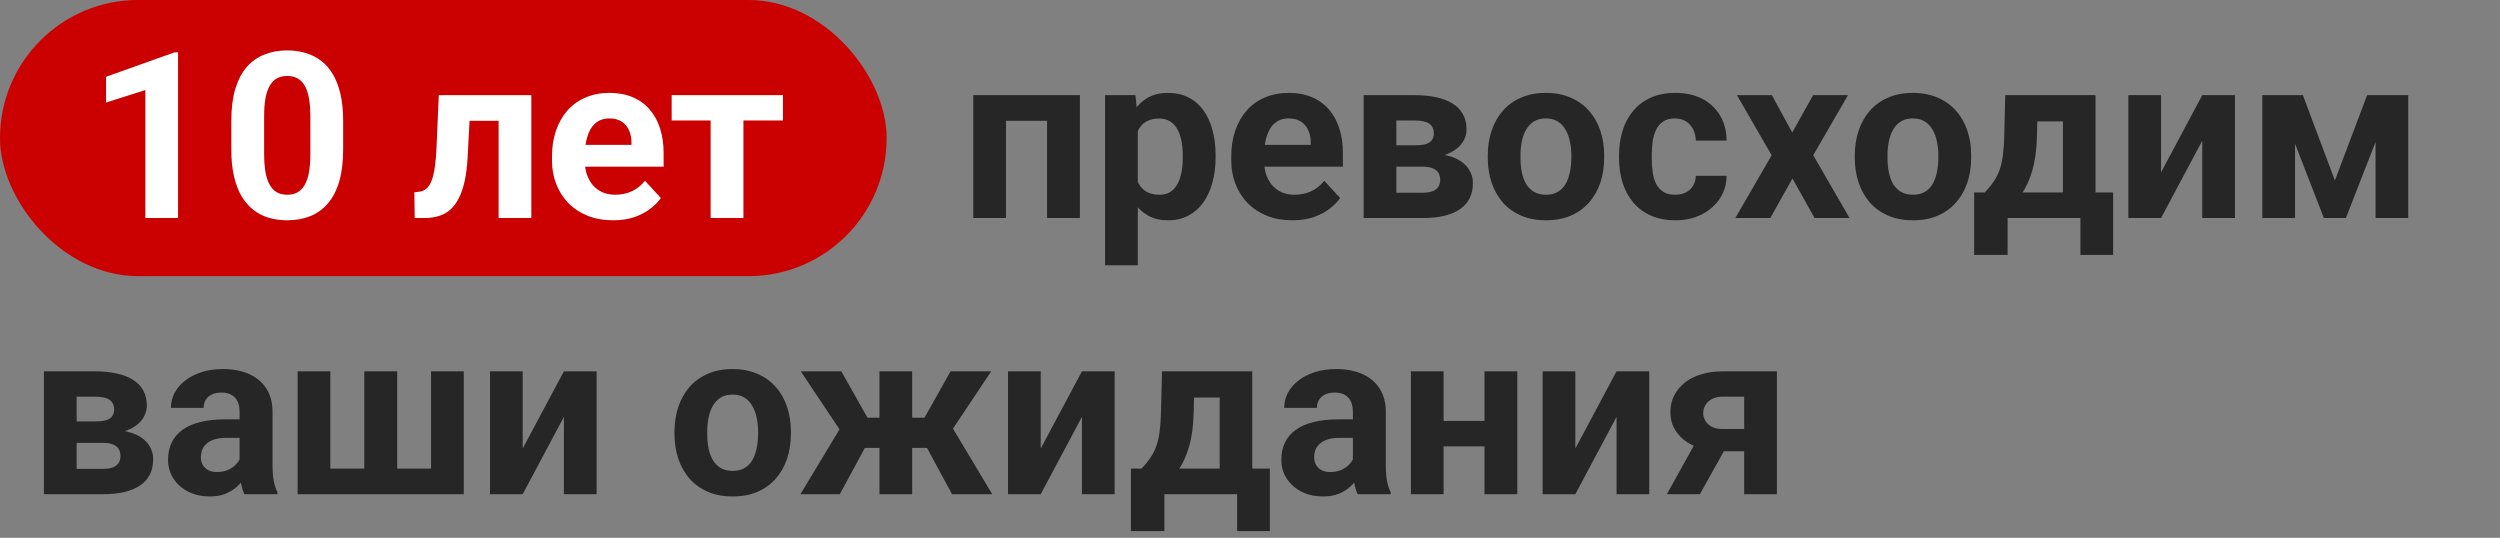 <svg width="172" height="37" viewBox="0 0 172 37" fill="none" xmlns="http://www.w3.org/2000/svg">
<rect x="0" y="0" width="172" height="37" fill="#808080" stroke="none"/>
<rect width="61" height="19" rx="9.5" fill="#CA0100"/>
<path d="M12.25 3.602V15H10V6.195L7.297 7.055V5.281L12.008 3.602H12.25ZM23.609 8.312V10.281C23.609 11.135 23.518 11.872 23.336 12.492C23.154 13.107 22.891 13.612 22.547 14.008C22.208 14.398 21.805 14.688 21.336 14.875C20.867 15.062 20.346 15.156 19.773 15.156C19.315 15.156 18.888 15.099 18.492 14.984C18.096 14.865 17.74 14.68 17.422 14.43C17.109 14.18 16.838 13.865 16.609 13.484C16.385 13.099 16.213 12.641 16.094 12.109C15.974 11.578 15.914 10.969 15.914 10.281V8.312C15.914 7.458 16.005 6.727 16.188 6.117C16.375 5.503 16.638 5 16.977 4.609C17.32 4.219 17.727 3.932 18.195 3.75C18.664 3.562 19.185 3.469 19.758 3.469C20.216 3.469 20.641 3.529 21.031 3.648C21.427 3.763 21.784 3.943 22.102 4.188C22.419 4.432 22.69 4.747 22.914 5.133C23.138 5.513 23.31 5.969 23.43 6.5C23.549 7.026 23.609 7.63 23.609 8.312ZM21.352 10.578V8.008C21.352 7.596 21.328 7.237 21.281 6.93C21.24 6.622 21.174 6.362 21.086 6.148C20.997 5.93 20.888 5.753 20.758 5.617C20.628 5.482 20.479 5.383 20.312 5.32C20.146 5.258 19.961 5.227 19.758 5.227C19.503 5.227 19.276 5.276 19.078 5.375C18.885 5.474 18.721 5.633 18.586 5.852C18.451 6.065 18.346 6.352 18.273 6.711C18.206 7.065 18.172 7.497 18.172 8.008V10.578C18.172 10.99 18.193 11.352 18.234 11.664C18.281 11.977 18.349 12.245 18.438 12.469C18.531 12.688 18.641 12.867 18.766 13.008C18.896 13.143 19.044 13.242 19.211 13.305C19.383 13.367 19.57 13.398 19.773 13.398C20.023 13.398 20.245 13.349 20.438 13.25C20.635 13.146 20.802 12.984 20.938 12.766C21.078 12.542 21.182 12.25 21.25 11.891C21.318 11.531 21.352 11.094 21.352 10.578ZM34.906 6.547V8.312H30.75V6.547H34.906ZM36.555 6.547V15H34.305V6.547H36.555ZM30.188 6.547H32.398L32.172 10.812C32.141 11.422 32.075 11.958 31.977 12.422C31.878 12.885 31.745 13.281 31.578 13.609C31.417 13.938 31.221 14.206 30.992 14.414C30.768 14.617 30.505 14.766 30.203 14.859C29.906 14.953 29.578 15 29.219 15H28.531L28.508 13.227L28.797 13.195C28.963 13.18 29.109 13.133 29.234 13.055C29.365 12.971 29.474 12.854 29.562 12.703C29.656 12.547 29.734 12.352 29.797 12.117C29.859 11.878 29.909 11.596 29.945 11.273C29.987 10.95 30.016 10.578 30.031 10.156L30.188 6.547ZM42.188 15.156C41.531 15.156 40.943 15.052 40.422 14.844C39.901 14.63 39.458 14.336 39.094 13.961C38.734 13.586 38.458 13.151 38.266 12.656C38.073 12.156 37.977 11.625 37.977 11.062V10.75C37.977 10.109 38.068 9.523 38.25 8.992C38.432 8.461 38.693 8 39.031 7.609C39.375 7.219 39.792 6.919 40.281 6.711C40.771 6.497 41.323 6.391 41.938 6.391C42.536 6.391 43.068 6.49 43.531 6.688C43.995 6.885 44.383 7.167 44.695 7.531C45.013 7.896 45.253 8.333 45.414 8.844C45.575 9.349 45.656 9.911 45.656 10.531V11.469H38.938V9.969H43.445V9.797C43.445 9.484 43.388 9.206 43.273 8.961C43.164 8.711 42.997 8.513 42.773 8.367C42.55 8.221 42.263 8.148 41.914 8.148C41.617 8.148 41.362 8.214 41.148 8.344C40.935 8.474 40.76 8.656 40.625 8.891C40.495 9.125 40.396 9.401 40.328 9.719C40.266 10.031 40.234 10.375 40.234 10.75V11.062C40.234 11.401 40.281 11.713 40.375 12C40.474 12.287 40.612 12.534 40.789 12.742C40.971 12.95 41.19 13.112 41.445 13.227C41.706 13.341 42 13.398 42.328 13.398C42.734 13.398 43.112 13.32 43.461 13.164C43.815 13.003 44.12 12.76 44.375 12.438L45.469 13.625C45.292 13.88 45.05 14.125 44.742 14.359C44.44 14.594 44.075 14.787 43.648 14.938C43.221 15.083 42.734 15.156 42.188 15.156ZM51.148 6.547V15H48.891V6.547H51.148ZM53.867 6.547V8.289H46.211V6.547H53.867Z" fill="white"/>
<path d="M72.656 6.547V8.312H68.562V6.547H72.656ZM69.211 6.547V15H66.961V6.547H69.211ZM74.297 6.547V15H72.039V6.547H74.297ZM78.281 8.172V18.25H76.031V6.547H78.117L78.281 8.172ZM83.633 10.68V10.844C83.633 11.458 83.56 12.029 83.414 12.555C83.273 13.081 83.065 13.539 82.789 13.93C82.513 14.315 82.169 14.617 81.758 14.836C81.352 15.05 80.883 15.156 80.352 15.156C79.836 15.156 79.388 15.052 79.008 14.844C78.628 14.635 78.307 14.344 78.047 13.969C77.792 13.588 77.586 13.148 77.43 12.648C77.273 12.148 77.154 11.612 77.07 11.039V10.609C77.154 9.995 77.273 9.432 77.43 8.922C77.586 8.406 77.792 7.961 78.047 7.586C78.307 7.206 78.625 6.911 79 6.703C79.38 6.495 79.826 6.391 80.336 6.391C80.872 6.391 81.344 6.492 81.75 6.695C82.162 6.898 82.505 7.19 82.781 7.57C83.062 7.951 83.273 8.404 83.414 8.93C83.56 9.456 83.633 10.039 83.633 10.68ZM81.375 10.844V10.68C81.375 10.32 81.344 9.99 81.281 9.688C81.224 9.38 81.13 9.112 81 8.883C80.875 8.654 80.708 8.477 80.5 8.352C80.297 8.221 80.049 8.156 79.758 8.156C79.451 8.156 79.188 8.206 78.969 8.305C78.755 8.404 78.581 8.547 78.445 8.734C78.31 8.922 78.208 9.146 78.141 9.406C78.073 9.667 78.031 9.961 78.016 10.289V11.375C78.042 11.76 78.115 12.107 78.234 12.414C78.354 12.716 78.539 12.956 78.789 13.133C79.039 13.31 79.367 13.398 79.773 13.398C80.07 13.398 80.32 13.333 80.523 13.203C80.727 13.068 80.891 12.883 81.016 12.648C81.146 12.414 81.237 12.143 81.289 11.836C81.346 11.529 81.375 11.198 81.375 10.844ZM88.922 15.156C88.266 15.156 87.677 15.052 87.156 14.844C86.635 14.63 86.193 14.336 85.828 13.961C85.469 13.586 85.193 13.151 85 12.656C84.807 12.156 84.711 11.625 84.711 11.062V10.75C84.711 10.109 84.802 9.523 84.984 8.992C85.167 8.461 85.427 8 85.766 7.609C86.109 7.219 86.526 6.919 87.016 6.711C87.505 6.497 88.057 6.391 88.672 6.391C89.271 6.391 89.802 6.49 90.266 6.688C90.729 6.885 91.117 7.167 91.43 7.531C91.747 7.896 91.987 8.333 92.148 8.844C92.31 9.349 92.391 9.911 92.391 10.531V11.469H85.672V9.969H90.18V9.797C90.18 9.484 90.122 9.206 90.008 8.961C89.898 8.711 89.732 8.513 89.508 8.367C89.284 8.221 88.997 8.148 88.648 8.148C88.352 8.148 88.096 8.214 87.883 8.344C87.669 8.474 87.495 8.656 87.359 8.891C87.229 9.125 87.13 9.401 87.062 9.719C87 10.031 86.969 10.375 86.969 10.75V11.062C86.969 11.401 87.016 11.713 87.109 12C87.208 12.287 87.346 12.534 87.523 12.742C87.706 12.95 87.924 13.112 88.18 13.227C88.44 13.341 88.734 13.398 89.062 13.398C89.469 13.398 89.846 13.32 90.195 13.164C90.549 13.003 90.854 12.76 91.109 12.438L92.203 13.625C92.026 13.88 91.784 14.125 91.477 14.359C91.174 14.594 90.81 14.787 90.383 14.938C89.956 15.083 89.469 15.156 88.922 15.156ZM97.883 11.469H95.234L95.219 9.992H97.406C97.698 9.992 97.935 9.964 98.117 9.906C98.299 9.844 98.432 9.753 98.516 9.633C98.604 9.508 98.648 9.357 98.648 9.18C98.648 9.023 98.62 8.891 98.562 8.781C98.51 8.667 98.43 8.573 98.32 8.5C98.211 8.427 98.073 8.375 97.906 8.344C97.745 8.307 97.555 8.289 97.336 8.289H96.07V15H93.82V6.547H97.336C97.888 6.547 98.383 6.596 98.82 6.695C99.258 6.789 99.63 6.932 99.938 7.125C100.25 7.318 100.487 7.562 100.648 7.859C100.815 8.151 100.898 8.497 100.898 8.898C100.898 9.159 100.839 9.404 100.719 9.633C100.604 9.862 100.432 10.065 100.203 10.242C99.974 10.419 99.69 10.565 99.352 10.68C99.018 10.789 98.633 10.857 98.195 10.883L97.883 11.469ZM97.883 15H94.68L95.453 13.258H97.883C98.159 13.258 98.385 13.224 98.562 13.156C98.74 13.088 98.87 12.99 98.953 12.859C99.042 12.724 99.086 12.562 99.086 12.375C99.086 12.193 99.047 12.034 98.969 11.898C98.891 11.763 98.763 11.659 98.586 11.586C98.414 11.508 98.18 11.469 97.883 11.469H95.781L95.797 9.992H98.188L98.734 10.586C99.328 10.622 99.818 10.734 100.203 10.922C100.589 11.109 100.872 11.349 101.055 11.641C101.242 11.927 101.336 12.242 101.336 12.586C101.336 12.987 101.26 13.338 101.109 13.641C100.958 13.943 100.734 14.195 100.438 14.398C100.146 14.596 99.787 14.747 99.359 14.852C98.932 14.95 98.44 15 97.883 15ZM102.359 10.859V10.695C102.359 10.075 102.448 9.505 102.625 8.984C102.802 8.458 103.06 8.003 103.398 7.617C103.737 7.232 104.154 6.932 104.648 6.719C105.143 6.5 105.711 6.391 106.352 6.391C106.992 6.391 107.562 6.5 108.062 6.719C108.562 6.932 108.982 7.232 109.32 7.617C109.664 8.003 109.924 8.458 110.102 8.984C110.279 9.505 110.367 10.075 110.367 10.695V10.859C110.367 11.474 110.279 12.044 110.102 12.57C109.924 13.091 109.664 13.547 109.32 13.938C108.982 14.323 108.565 14.622 108.07 14.836C107.576 15.05 107.008 15.156 106.367 15.156C105.727 15.156 105.156 15.05 104.656 14.836C104.161 14.622 103.742 14.323 103.398 13.938C103.06 13.547 102.802 13.091 102.625 12.57C102.448 12.044 102.359 11.474 102.359 10.859ZM104.609 10.695V10.859C104.609 11.213 104.641 11.544 104.703 11.852C104.766 12.159 104.865 12.43 105 12.664C105.141 12.893 105.323 13.073 105.547 13.203C105.771 13.333 106.044 13.398 106.367 13.398C106.68 13.398 106.948 13.333 107.172 13.203C107.396 13.073 107.576 12.893 107.711 12.664C107.846 12.43 107.945 12.159 108.008 11.852C108.076 11.544 108.109 11.213 108.109 10.859V10.695C108.109 10.352 108.076 10.029 108.008 9.727C107.945 9.419 107.844 9.148 107.703 8.914C107.568 8.674 107.388 8.487 107.164 8.352C106.94 8.216 106.669 8.148 106.352 8.148C106.034 8.148 105.763 8.216 105.539 8.352C105.32 8.487 105.141 8.674 105 8.914C104.865 9.148 104.766 9.419 104.703 9.727C104.641 10.029 104.609 10.352 104.609 10.695ZM115.242 13.398C115.518 13.398 115.763 13.346 115.977 13.242C116.19 13.133 116.357 12.982 116.477 12.789C116.602 12.591 116.667 12.359 116.672 12.094H118.789C118.784 12.688 118.625 13.216 118.312 13.68C118 14.138 117.581 14.5 117.055 14.766C116.529 15.026 115.94 15.156 115.289 15.156C114.633 15.156 114.06 15.047 113.57 14.828C113.086 14.609 112.682 14.307 112.359 13.922C112.036 13.531 111.794 13.078 111.633 12.562C111.471 12.042 111.391 11.484 111.391 10.891V10.664C111.391 10.065 111.471 9.508 111.633 8.992C111.794 8.471 112.036 8.018 112.359 7.633C112.682 7.242 113.086 6.938 113.57 6.719C114.055 6.5 114.622 6.391 115.273 6.391C115.966 6.391 116.573 6.523 117.094 6.789C117.62 7.055 118.031 7.435 118.328 7.93C118.63 8.419 118.784 9 118.789 9.672H116.672C116.667 9.391 116.607 9.135 116.492 8.906C116.383 8.677 116.221 8.495 116.008 8.359C115.799 8.219 115.542 8.148 115.234 8.148C114.906 8.148 114.638 8.219 114.43 8.359C114.221 8.495 114.06 8.682 113.945 8.922C113.831 9.156 113.75 9.424 113.703 9.727C113.661 10.023 113.641 10.336 113.641 10.664V10.891C113.641 11.219 113.661 11.534 113.703 11.836C113.745 12.138 113.823 12.406 113.938 12.641C114.057 12.875 114.221 13.06 114.43 13.195C114.638 13.331 114.909 13.398 115.242 13.398ZM121.906 6.547L123.305 9.117L124.742 6.547H127.141L124.75 10.68L127.25 15H124.844L123.32 12.281L121.797 15H119.391L121.891 10.68L119.5 6.547H121.906ZM127.609 10.859V10.695C127.609 10.075 127.698 9.505 127.875 8.984C128.052 8.458 128.31 8.003 128.648 7.617C128.987 7.232 129.404 6.932 129.898 6.719C130.393 6.5 130.961 6.391 131.602 6.391C132.242 6.391 132.812 6.5 133.312 6.719C133.812 6.932 134.232 7.232 134.57 7.617C134.914 8.003 135.174 8.458 135.352 8.984C135.529 9.505 135.617 10.075 135.617 10.695V10.859C135.617 11.474 135.529 12.044 135.352 12.57C135.174 13.091 134.914 13.547 134.57 13.938C134.232 14.323 133.815 14.622 133.32 14.836C132.826 15.05 132.258 15.156 131.617 15.156C130.977 15.156 130.406 15.05 129.906 14.836C129.411 14.622 128.992 14.323 128.648 13.938C128.31 13.547 128.052 13.091 127.875 12.57C127.698 12.044 127.609 11.474 127.609 10.859ZM129.859 10.695V10.859C129.859 11.213 129.891 11.544 129.953 11.852C130.016 12.159 130.115 12.43 130.25 12.664C130.391 12.893 130.573 13.073 130.797 13.203C131.021 13.333 131.294 13.398 131.617 13.398C131.93 13.398 132.198 13.333 132.422 13.203C132.646 13.073 132.826 12.893 132.961 12.664C133.096 12.43 133.195 12.159 133.258 11.852C133.326 11.544 133.359 11.213 133.359 10.859V10.695C133.359 10.352 133.326 10.029 133.258 9.727C133.195 9.419 133.094 9.148 132.953 8.914C132.818 8.674 132.638 8.487 132.414 8.352C132.19 8.216 131.919 8.148 131.602 8.148C131.284 8.148 131.013 8.216 130.789 8.352C130.57 8.487 130.391 8.674 130.25 8.914C130.115 9.148 130.016 9.419 129.953 9.727C129.891 10.029 129.859 10.352 129.859 10.695ZM137.961 6.547H140.211L140.141 9.375C140.12 10.281 140.016 11.06 139.828 11.711C139.641 12.362 139.391 12.909 139.078 13.352C138.766 13.794 138.409 14.148 138.008 14.414C137.612 14.675 137.195 14.87 136.758 15H136.336L136.312 13.266L136.547 13.242C136.812 12.966 137.031 12.698 137.203 12.438C137.375 12.172 137.508 11.893 137.602 11.602C137.695 11.31 137.763 10.984 137.805 10.625C137.852 10.266 137.88 9.849 137.891 9.375L137.961 6.547ZM138.57 6.547H144.172V15H141.93V8.352H138.57V6.547ZM135.82 13.242H145.383V17.539H143.133V15H138.125V17.539H135.82V13.242ZM148.68 11.859L151.516 6.547H153.766V15H151.516V9.68L148.68 15H146.43V6.547H148.68V11.859ZM160.641 12.414L162.859 6.547H164.695L161.398 15H159.883L156.602 6.547H158.438L160.641 12.414ZM157.898 6.547V15H155.648V6.547H157.898ZM163.438 15V6.547H165.688V15H163.438ZM7.086 30.469H4.438L4.422 28.992H6.609C6.901 28.992 7.138 28.963 7.32 28.906C7.503 28.844 7.635 28.753 7.719 28.633C7.807 28.508 7.852 28.357 7.852 28.18C7.852 28.023 7.823 27.891 7.766 27.781C7.714 27.667 7.633 27.573 7.523 27.5C7.414 27.427 7.276 27.375 7.109 27.344C6.948 27.307 6.758 27.289 6.539 27.289H5.273V34H3.023V25.547H6.539C7.091 25.547 7.586 25.596 8.023 25.695C8.461 25.789 8.833 25.932 9.141 26.125C9.453 26.318 9.69 26.562 9.852 26.859C10.018 27.151 10.102 27.497 10.102 27.898C10.102 28.159 10.042 28.404 9.922 28.633C9.807 28.862 9.635 29.065 9.406 29.242C9.177 29.419 8.893 29.565 8.555 29.68C8.221 29.789 7.836 29.857 7.398 29.883L7.086 30.469ZM7.086 34H3.883L4.656 32.258H7.086C7.362 32.258 7.589 32.224 7.766 32.156C7.943 32.089 8.073 31.99 8.156 31.859C8.245 31.724 8.289 31.562 8.289 31.375C8.289 31.193 8.25 31.034 8.172 30.898C8.094 30.763 7.966 30.659 7.789 30.586C7.617 30.508 7.383 30.469 7.086 30.469H4.984L5 28.992H7.391L7.938 29.586C8.531 29.622 9.021 29.734 9.406 29.922C9.792 30.109 10.075 30.349 10.258 30.641C10.445 30.927 10.539 31.242 10.539 31.586C10.539 31.987 10.463 32.339 10.312 32.641C10.162 32.943 9.938 33.195 9.641 33.398C9.349 33.596 8.99 33.747 8.562 33.852C8.135 33.95 7.643 34 7.086 34ZM16.484 32.094V28.328C16.484 28.057 16.44 27.826 16.352 27.633C16.263 27.435 16.125 27.281 15.938 27.172C15.755 27.062 15.518 27.008 15.227 27.008C14.977 27.008 14.76 27.052 14.578 27.141C14.396 27.224 14.255 27.346 14.156 27.508C14.057 27.664 14.008 27.849 14.008 28.062H11.758C11.758 27.703 11.841 27.362 12.008 27.039C12.175 26.716 12.417 26.432 12.734 26.188C13.052 25.938 13.43 25.742 13.867 25.602C14.31 25.461 14.805 25.391 15.352 25.391C16.008 25.391 16.591 25.5 17.102 25.719C17.612 25.938 18.013 26.266 18.305 26.703C18.602 27.141 18.75 27.688 18.75 28.344V31.961C18.75 32.425 18.779 32.805 18.836 33.102C18.893 33.393 18.977 33.648 19.086 33.867V34H16.812C16.703 33.771 16.62 33.484 16.562 33.141C16.51 32.792 16.484 32.443 16.484 32.094ZM16.781 28.852L16.797 30.125H15.539C15.242 30.125 14.984 30.159 14.766 30.227C14.547 30.294 14.367 30.391 14.227 30.516C14.086 30.635 13.982 30.776 13.914 30.938C13.852 31.099 13.82 31.276 13.82 31.469C13.82 31.662 13.865 31.836 13.953 31.992C14.042 32.143 14.169 32.263 14.336 32.352C14.503 32.435 14.698 32.477 14.922 32.477C15.26 32.477 15.555 32.409 15.805 32.273C16.055 32.138 16.247 31.971 16.383 31.773C16.523 31.576 16.596 31.388 16.602 31.211L17.195 32.164C17.112 32.378 16.997 32.599 16.852 32.828C16.711 33.057 16.531 33.273 16.312 33.477C16.094 33.675 15.831 33.839 15.523 33.969C15.216 34.094 14.852 34.156 14.43 34.156C13.893 34.156 13.406 34.05 12.969 33.836C12.537 33.617 12.193 33.318 11.938 32.938C11.688 32.552 11.562 32.115 11.562 31.625C11.562 31.182 11.646 30.789 11.812 30.445C11.979 30.102 12.224 29.812 12.547 29.578C12.875 29.338 13.284 29.159 13.773 29.039C14.263 28.914 14.831 28.852 15.477 28.852H16.781ZM20.477 25.547H22.727V32.242H25.062V25.547H27.328V32.242H29.656V25.547H31.906V34H20.477V25.547ZM35.961 30.859L38.797 25.547H41.047V34H38.797V28.68L35.961 34H33.711V25.547H35.961V30.859ZM46.406 29.859V29.695C46.406 29.076 46.495 28.505 46.672 27.984C46.849 27.458 47.107 27.003 47.445 26.617C47.784 26.232 48.2 25.932 48.695 25.719C49.19 25.5 49.758 25.391 50.398 25.391C51.039 25.391 51.609 25.5 52.109 25.719C52.609 25.932 53.029 26.232 53.367 26.617C53.711 27.003 53.971 27.458 54.148 27.984C54.325 28.505 54.414 29.076 54.414 29.695V29.859C54.414 30.474 54.325 31.044 54.148 31.57C53.971 32.091 53.711 32.547 53.367 32.938C53.029 33.323 52.612 33.622 52.117 33.836C51.622 34.05 51.055 34.156 50.414 34.156C49.773 34.156 49.203 34.05 48.703 33.836C48.208 33.622 47.789 33.323 47.445 32.938C47.107 32.547 46.849 32.091 46.672 31.57C46.495 31.044 46.406 30.474 46.406 29.859ZM48.656 29.695V29.859C48.656 30.213 48.688 30.544 48.75 30.852C48.812 31.159 48.911 31.43 49.047 31.664C49.188 31.893 49.37 32.073 49.594 32.203C49.818 32.333 50.091 32.398 50.414 32.398C50.727 32.398 50.995 32.333 51.219 32.203C51.443 32.073 51.622 31.893 51.758 31.664C51.893 31.43 51.992 31.159 52.055 30.852C52.122 30.544 52.156 30.213 52.156 29.859V29.695C52.156 29.352 52.122 29.029 52.055 28.727C51.992 28.419 51.891 28.148 51.75 27.914C51.615 27.674 51.435 27.487 51.211 27.352C50.987 27.216 50.716 27.148 50.398 27.148C50.081 27.148 49.81 27.216 49.586 27.352C49.367 27.487 49.188 27.674 49.047 27.914C48.911 28.148 48.812 28.419 48.75 28.727C48.688 29.029 48.656 29.352 48.656 29.695ZM58.609 30.812L55.094 25.547H57.883L59.68 28.734H61.297L61.023 30.812H58.609ZM59.711 30.43L57.781 34H55.07L57.875 29.344L59.711 30.43ZM62.758 25.547V34H60.508V25.547H62.758ZM68.195 25.547L64.68 30.812H62.266L61.992 28.734H63.609L65.398 25.547H68.195ZM65.5 34L63.57 30.43L65.477 29.344L68.266 34H65.5ZM71.602 30.859L74.438 25.547H76.688V34H74.438V28.68L71.602 34H69.352V25.547H71.602V30.859ZM79.945 25.547H82.195L82.125 28.375C82.104 29.281 82 30.06 81.812 30.711C81.625 31.362 81.375 31.909 81.062 32.352C80.75 32.794 80.393 33.148 79.992 33.414C79.596 33.675 79.18 33.87 78.742 34H78.32L78.297 32.266L78.531 32.242C78.797 31.966 79.016 31.698 79.188 31.438C79.359 31.172 79.492 30.893 79.586 30.602C79.68 30.31 79.747 29.984 79.789 29.625C79.836 29.266 79.865 28.849 79.875 28.375L79.945 25.547ZM80.555 25.547H86.156V34H83.914V27.352H80.555V25.547ZM77.805 32.242H87.367V36.539H85.117V34H80.109V36.539H77.805V32.242ZM93.078 32.094V28.328C93.078 28.057 93.034 27.826 92.945 27.633C92.857 27.435 92.719 27.281 92.531 27.172C92.349 27.062 92.112 27.008 91.82 27.008C91.57 27.008 91.354 27.052 91.172 27.141C90.99 27.224 90.849 27.346 90.75 27.508C90.651 27.664 90.602 27.849 90.602 28.062H88.352C88.352 27.703 88.435 27.362 88.602 27.039C88.768 26.716 89.01 26.432 89.328 26.188C89.646 25.938 90.023 25.742 90.461 25.602C90.904 25.461 91.398 25.391 91.945 25.391C92.602 25.391 93.185 25.5 93.695 25.719C94.206 25.938 94.607 26.266 94.898 26.703C95.195 27.141 95.344 27.688 95.344 28.344V31.961C95.344 32.425 95.372 32.805 95.43 33.102C95.487 33.393 95.57 33.648 95.68 33.867V34H93.406C93.297 33.771 93.213 33.484 93.156 33.141C93.104 32.792 93.078 32.443 93.078 32.094ZM93.375 28.852L93.391 30.125H92.133C91.836 30.125 91.578 30.159 91.359 30.227C91.141 30.294 90.961 30.391 90.82 30.516C90.68 30.635 90.576 30.776 90.508 30.938C90.445 31.099 90.414 31.276 90.414 31.469C90.414 31.662 90.458 31.836 90.547 31.992C90.635 32.143 90.763 32.263 90.93 32.352C91.096 32.435 91.292 32.477 91.516 32.477C91.854 32.477 92.148 32.409 92.398 32.273C92.648 32.138 92.841 31.971 92.977 31.773C93.117 31.576 93.19 31.388 93.195 31.211L93.789 32.164C93.706 32.378 93.591 32.599 93.445 32.828C93.305 33.057 93.125 33.273 92.906 33.477C92.688 33.675 92.424 33.839 92.117 33.969C91.81 34.094 91.445 34.156 91.023 34.156C90.487 34.156 90 34.05 89.562 33.836C89.13 33.617 88.787 33.318 88.531 32.938C88.281 32.552 88.156 32.115 88.156 31.625C88.156 31.182 88.24 30.789 88.406 30.445C88.573 30.102 88.818 29.812 89.141 29.578C89.469 29.338 89.878 29.159 90.367 29.039C90.857 28.914 91.424 28.852 92.07 28.852H93.375ZM102.867 28.961V30.711H98.57V28.961H102.867ZM99.32 25.547V34H97.07V25.547H99.32ZM104.391 25.547V34H102.133V25.547H104.391ZM108.383 30.859L111.219 25.547H113.469V34H111.219V28.68L108.383 34H106.133V25.547H108.383V30.859ZM117.023 29.781H119.305L116.953 34H114.68L117.023 29.781ZM118.539 25.547H122.25V34H120V27.289H118.539C118.232 27.289 117.977 27.346 117.773 27.461C117.57 27.57 117.419 27.713 117.32 27.891C117.227 28.062 117.18 28.24 117.18 28.422C117.18 28.599 117.227 28.771 117.32 28.938C117.414 29.104 117.56 29.242 117.758 29.352C117.956 29.461 118.203 29.516 118.5 29.516H120.836V31.047H118.5C117.943 31.047 117.443 30.979 117 30.844C116.562 30.708 116.188 30.521 115.875 30.281C115.568 30.037 115.331 29.753 115.164 29.43C115.003 29.102 114.922 28.742 114.922 28.352C114.922 27.945 115.005 27.573 115.172 27.234C115.339 26.896 115.578 26.599 115.891 26.344C116.203 26.088 116.581 25.893 117.023 25.758C117.471 25.617 117.977 25.547 118.539 25.547Z" fill="#262626"/>
</svg>

